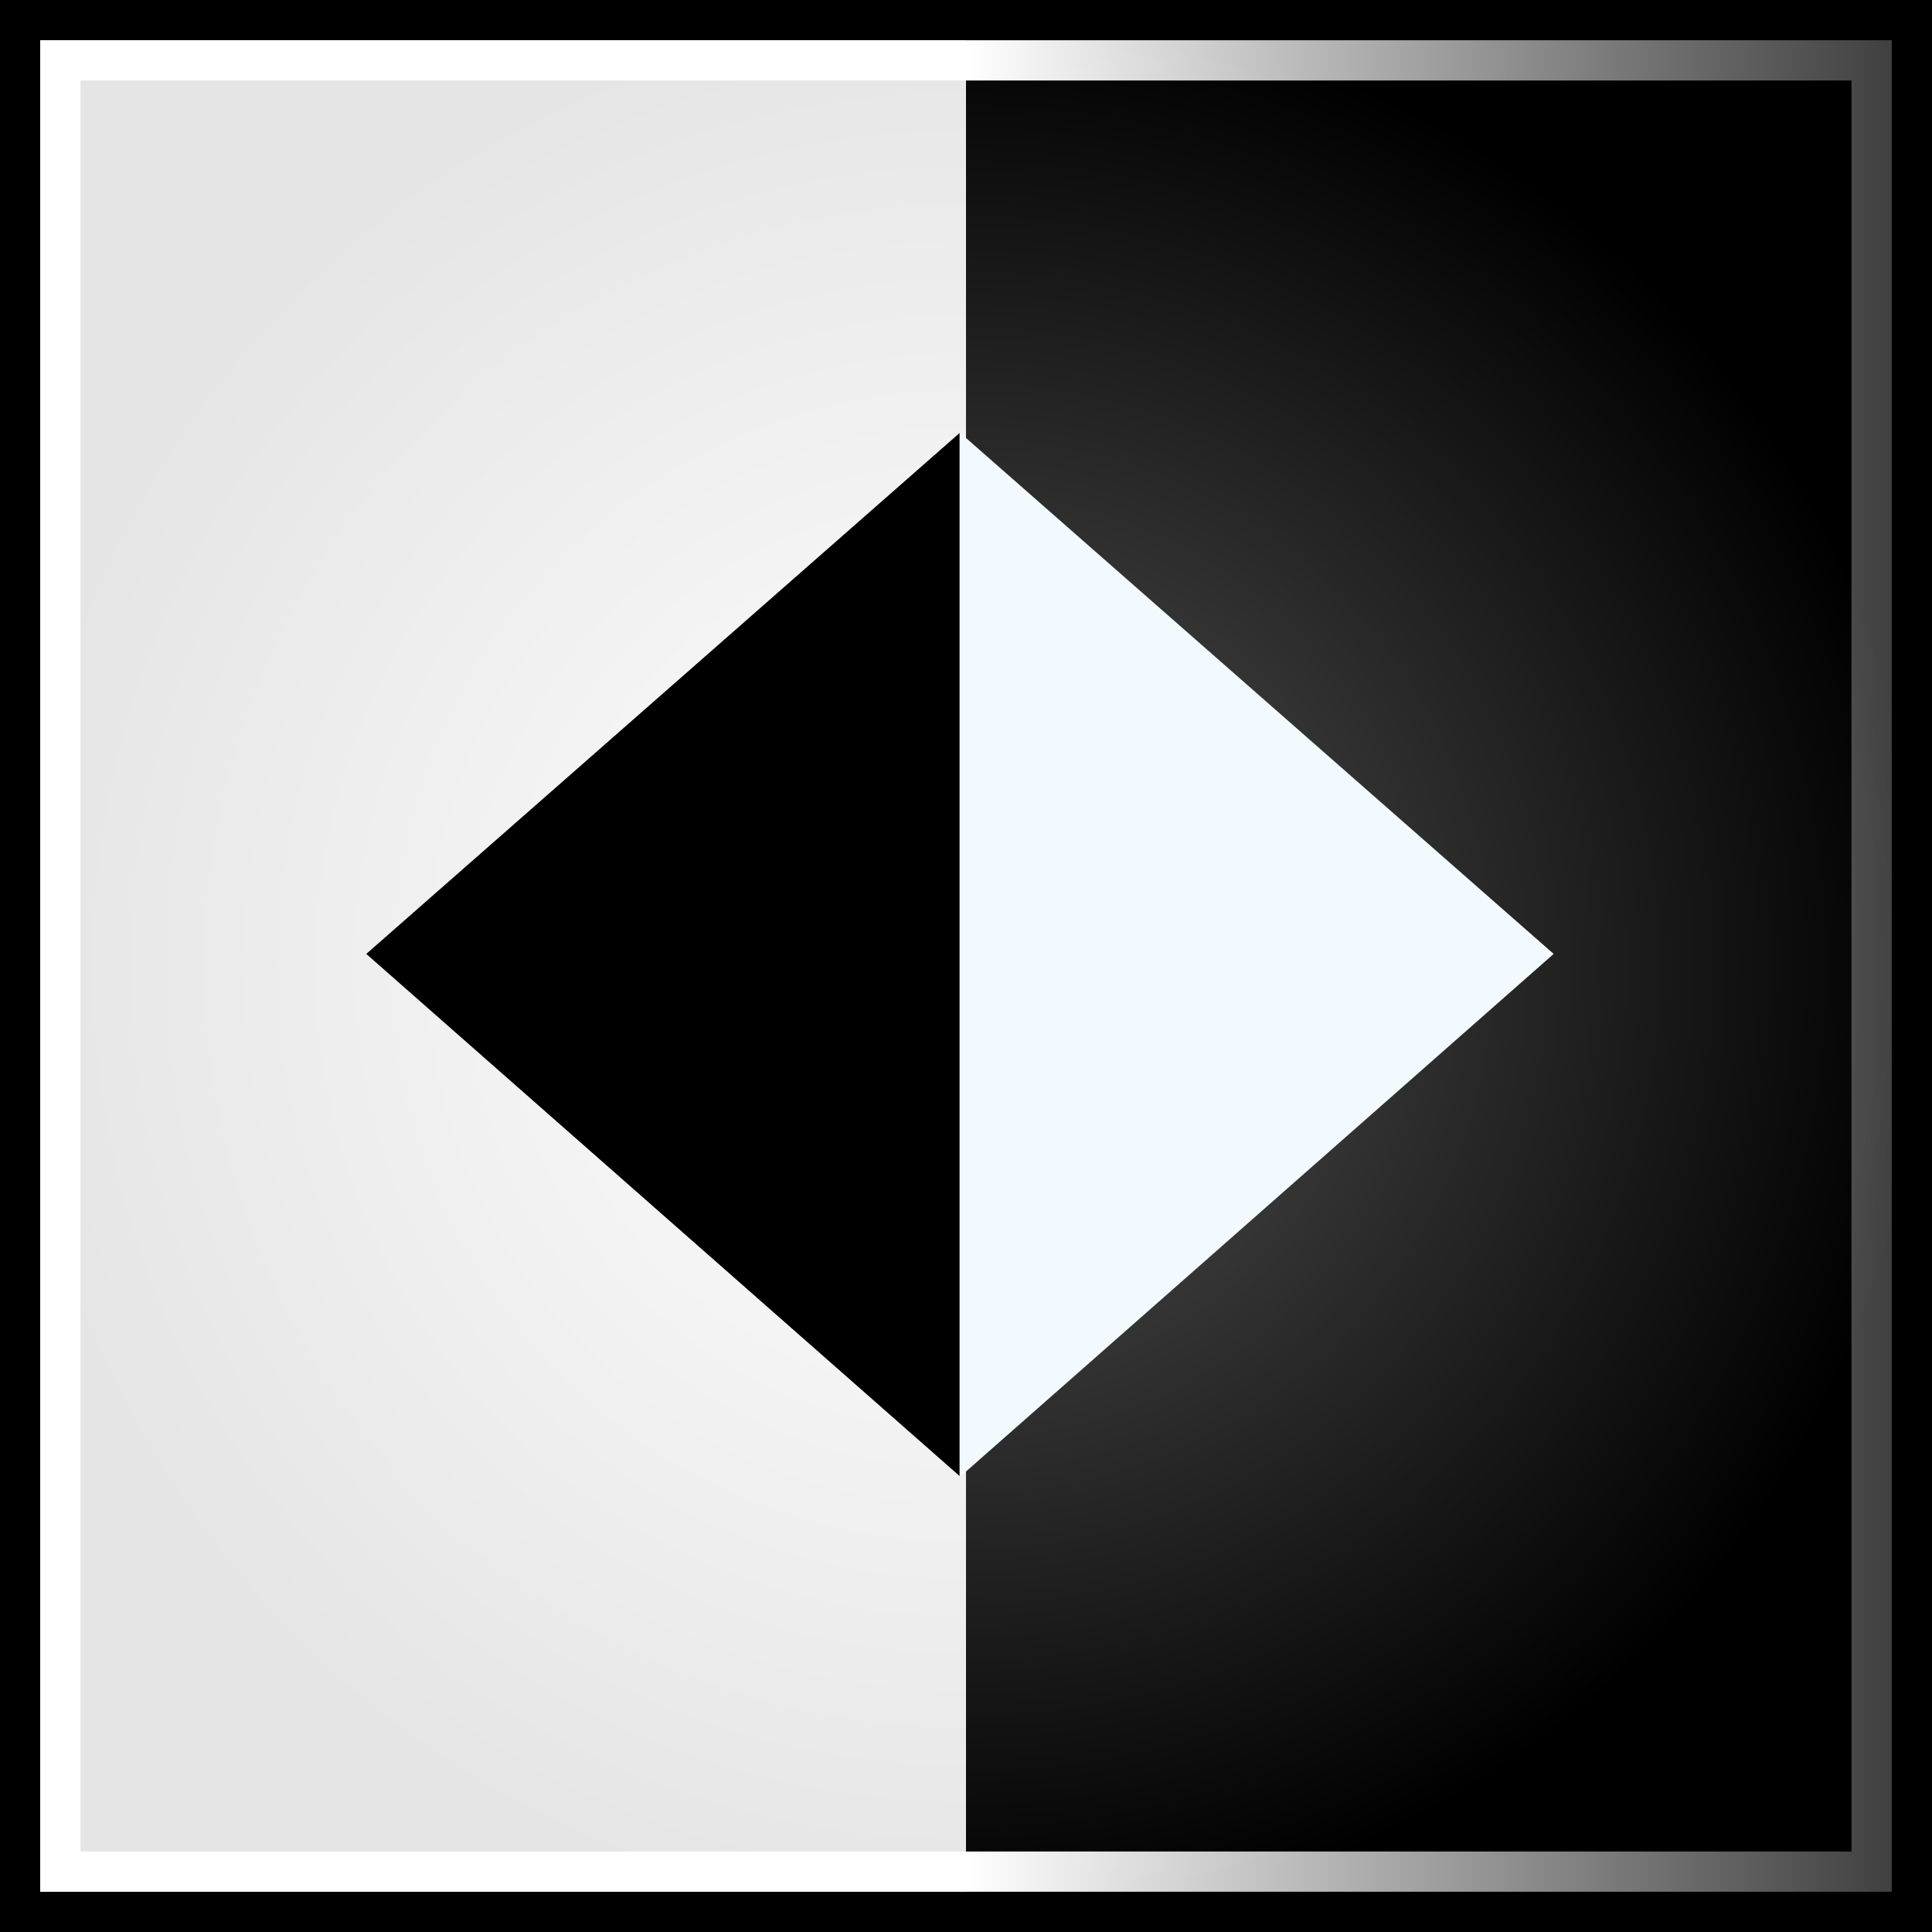 <svg xmlns="http://www.w3.org/2000/svg" width="48" height="48" xmlns:xlink="http://www.w3.org/1999/xlink"><rect width="100%" height="100%" fill="#808080" stroke="none"/><defs><linearGradient id="c"><stop offset="0" stop-color="#fff"/><stop offset="1" stop-color="#fff" stop-opacity=".251"/></linearGradient><linearGradient id="b"><stop offset="0" stop-color="#575757"/><stop offset="1"/></linearGradient><linearGradient id="a"><stop offset="0" stop-color="#fff"/><stop offset="1" stop-color="#e5e5e5"/></linearGradient><linearGradient x1="8.899" x2="36.479" y1="683.257" y2="705.172" gradientUnits="userSpaceOnUse"><stop offset=".264" stop-color="#fff"/><stop offset="1" stop-color="#7A7F87"/></linearGradient><radialGradient id="d" cx="24" cy="24" r="12" xlink:href="#a" fx="24" fy="24" gradientTransform="matrix(-2 0 0 -2 72 72)" gradientUnits="userSpaceOnUse"/><radialGradient id="e" cx="24" cy="24" r="12" xlink:href="#b" gradientUnits="userSpaceOnUse" gradientTransform="matrix(-2 0 0 -2 72 72)" fx="24" fy="24"/><linearGradient id="f" x1="24" x2="47" y1="24" y2="24" xlink:href="#c" gradientUnits="userSpaceOnUse"/></defs><g><path fill="url(#d)" d="M0 0h24v48H0z"/><path fill="url(#e)" d="M24 0h24v48H24z" color="#000" overflow="visible"/><path fill="none" stroke="#000" d="M.5.5h47v47H.5z"/><path d="M23.85 36.68L9.1 23.7l14.75-12.95v25.93z"/><path fill="#f2faff" d="M23.85 10.75L38.6 23.7 23.84 36.7V10.75z"/><path fill="none" stroke="url(#f)" d="M1.5 1.5h45v45h-45z"/></g></svg>